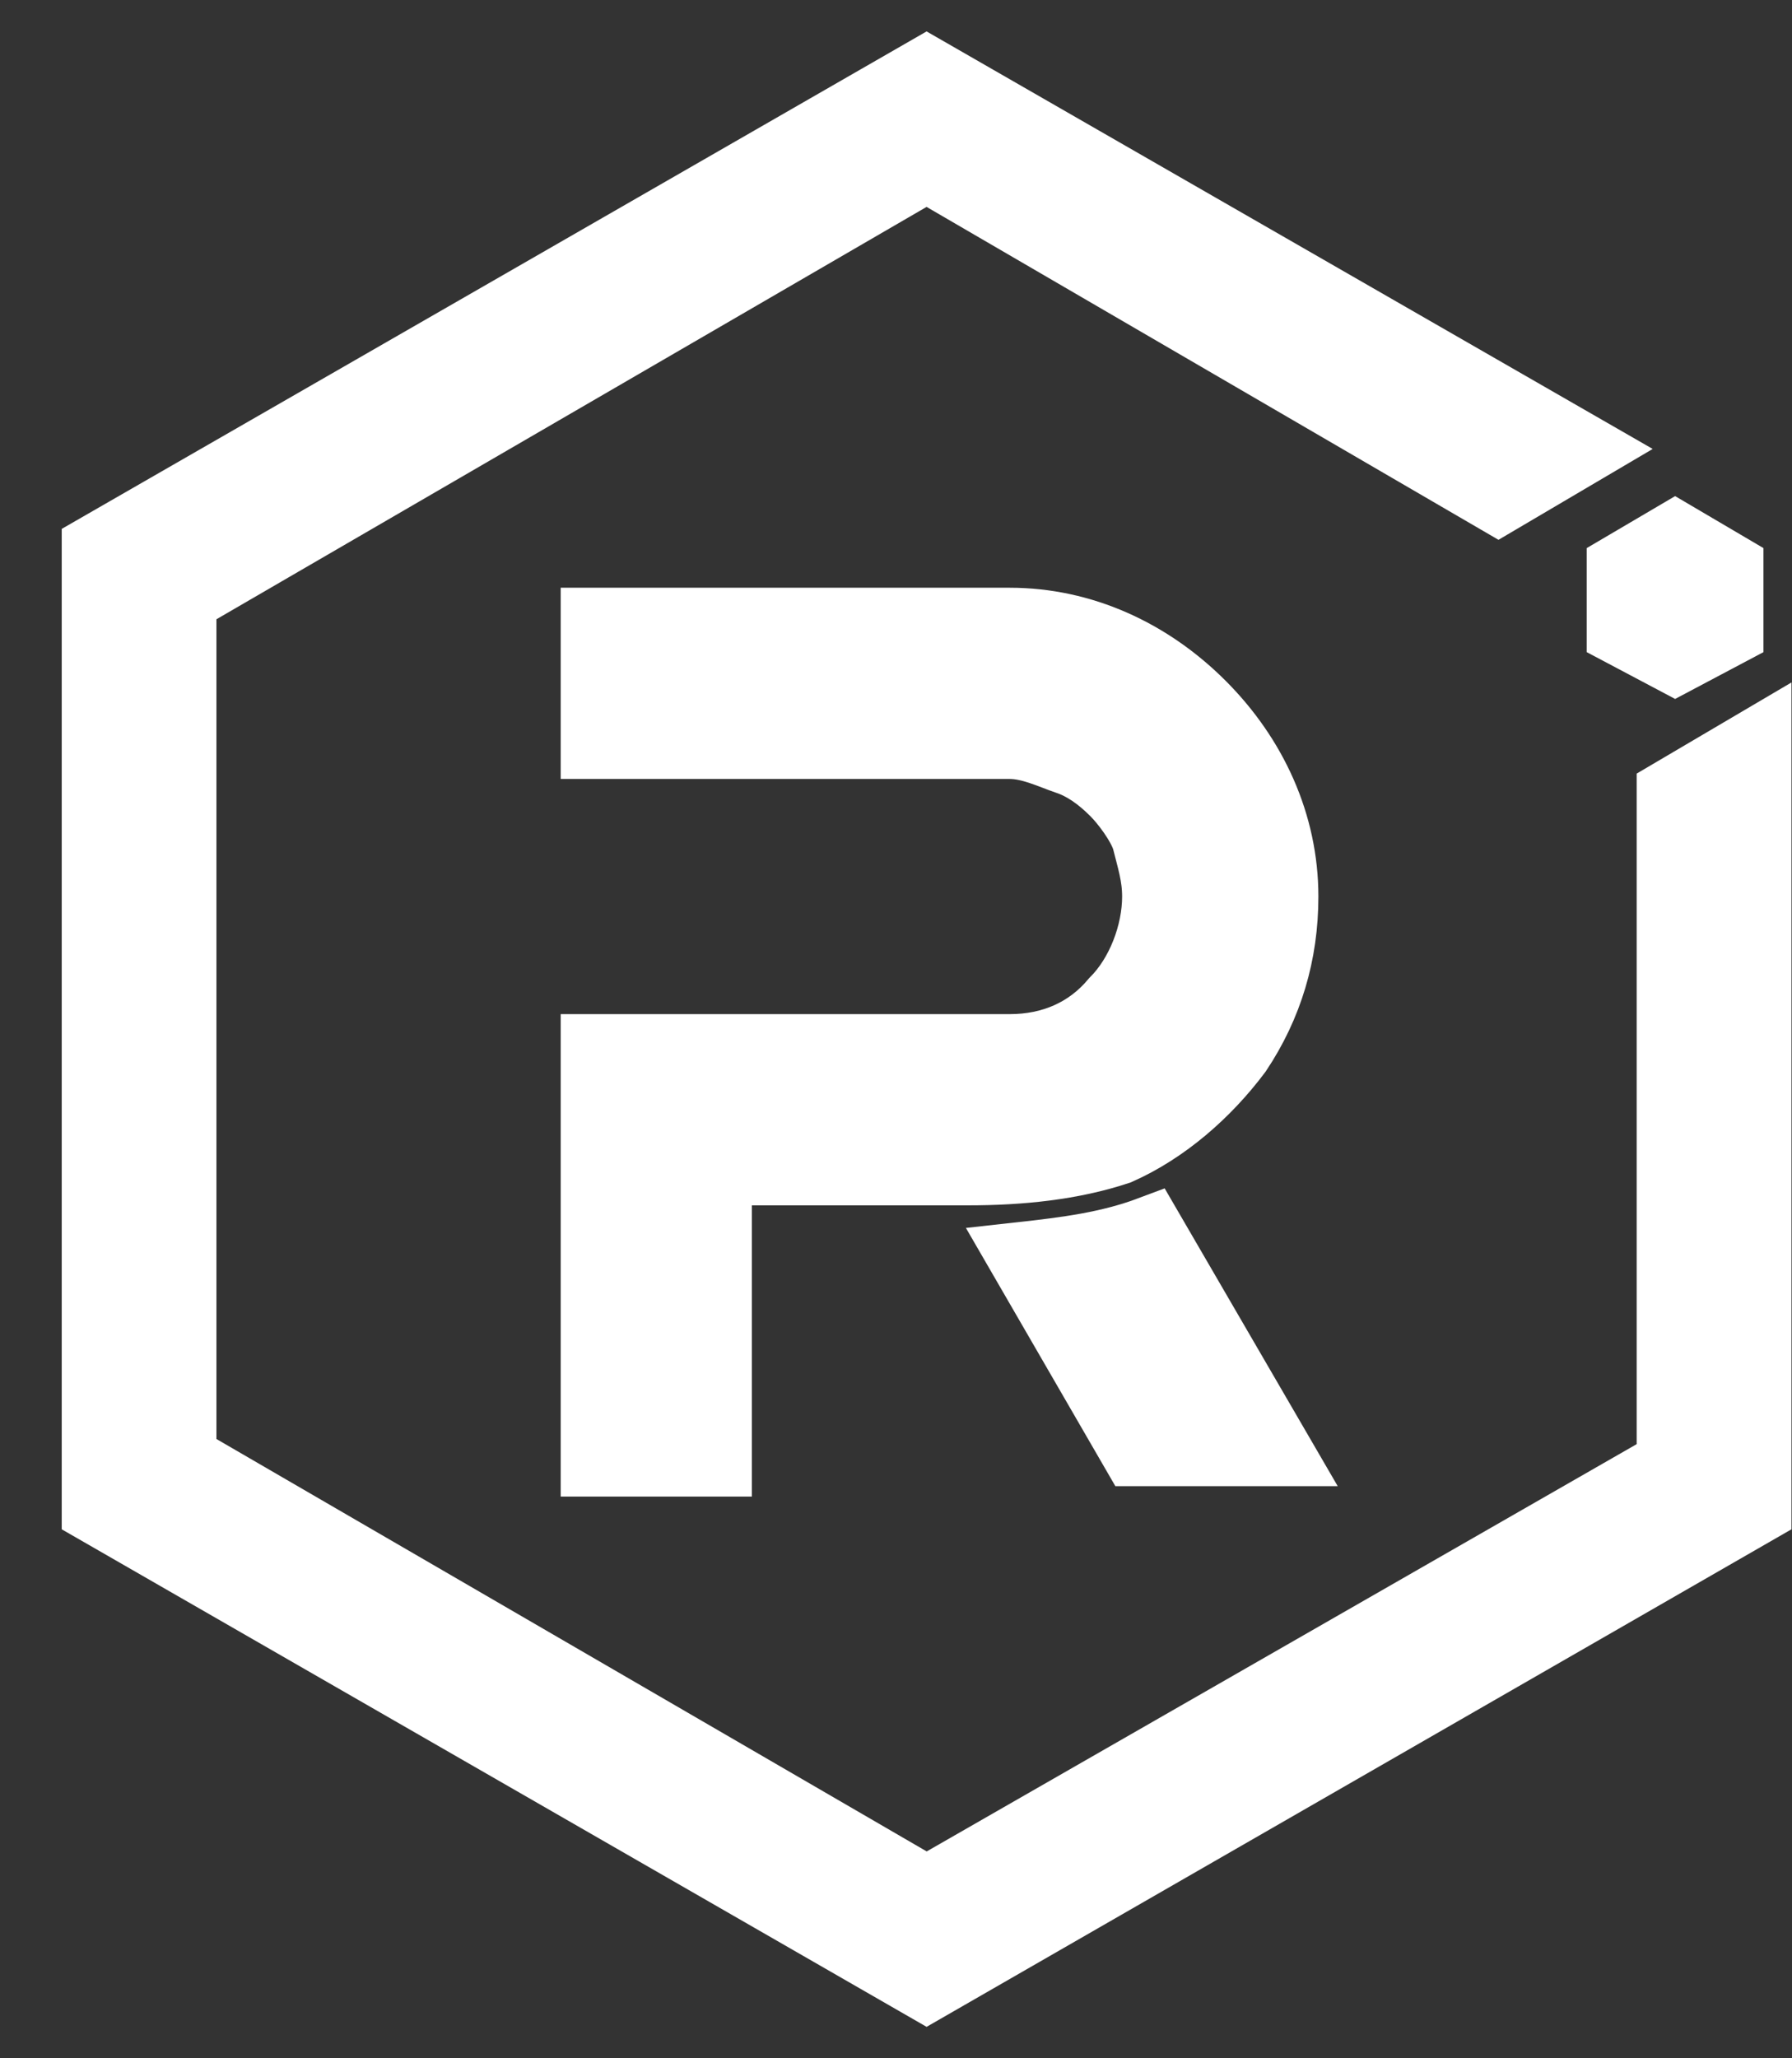 <svg width="27" height="31" viewBox="0 0 27 31" fill="none" xmlns="http://www.w3.org/2000/svg">
<rect x="0" y="0" width="27" height="31" fill="#333333" stroke="none"/>
<path d="M25.16 11.937V22.04L13.961 28.462L2.761 21.961V9.039L13.961 2.538L22.576 7.551L23.907 6.767L13.961 1.05L1.43 8.255V22.744L13.961 29.95L26.492 22.744V11.153L25.16 11.937Z" fill="white" stroke="white"/>
<path d="M10.828 22.04H8.948V15.774H15.214C15.84 15.774 16.388 15.539 16.78 15.069C17.172 14.678 17.407 14.051 17.407 13.503C17.407 13.19 17.328 12.955 17.25 12.642C17.172 12.406 16.937 12.093 16.78 11.937C16.545 11.702 16.31 11.545 16.075 11.467C15.84 11.388 15.527 11.232 15.214 11.232H8.948V9.352H15.214C16.31 9.352 17.328 9.822 18.111 10.605C18.895 11.388 19.364 12.406 19.364 13.503C19.364 14.364 19.13 15.148 18.66 15.852C18.19 16.479 17.563 17.027 16.858 17.341C16.153 17.576 15.37 17.654 14.587 17.654H10.828V22.04Z" fill="white" stroke="white"/>
<path d="M19.286 21.883H17.093L15.37 18.907C16.075 18.829 16.702 18.75 17.328 18.515L19.286 21.883Z" fill="white" stroke="white"/>
<path d="M23.907 9.822L25.239 10.527L26.57 9.822V8.255L25.239 7.472L23.907 8.255V9.822Z" fill="white"/>
</svg>
